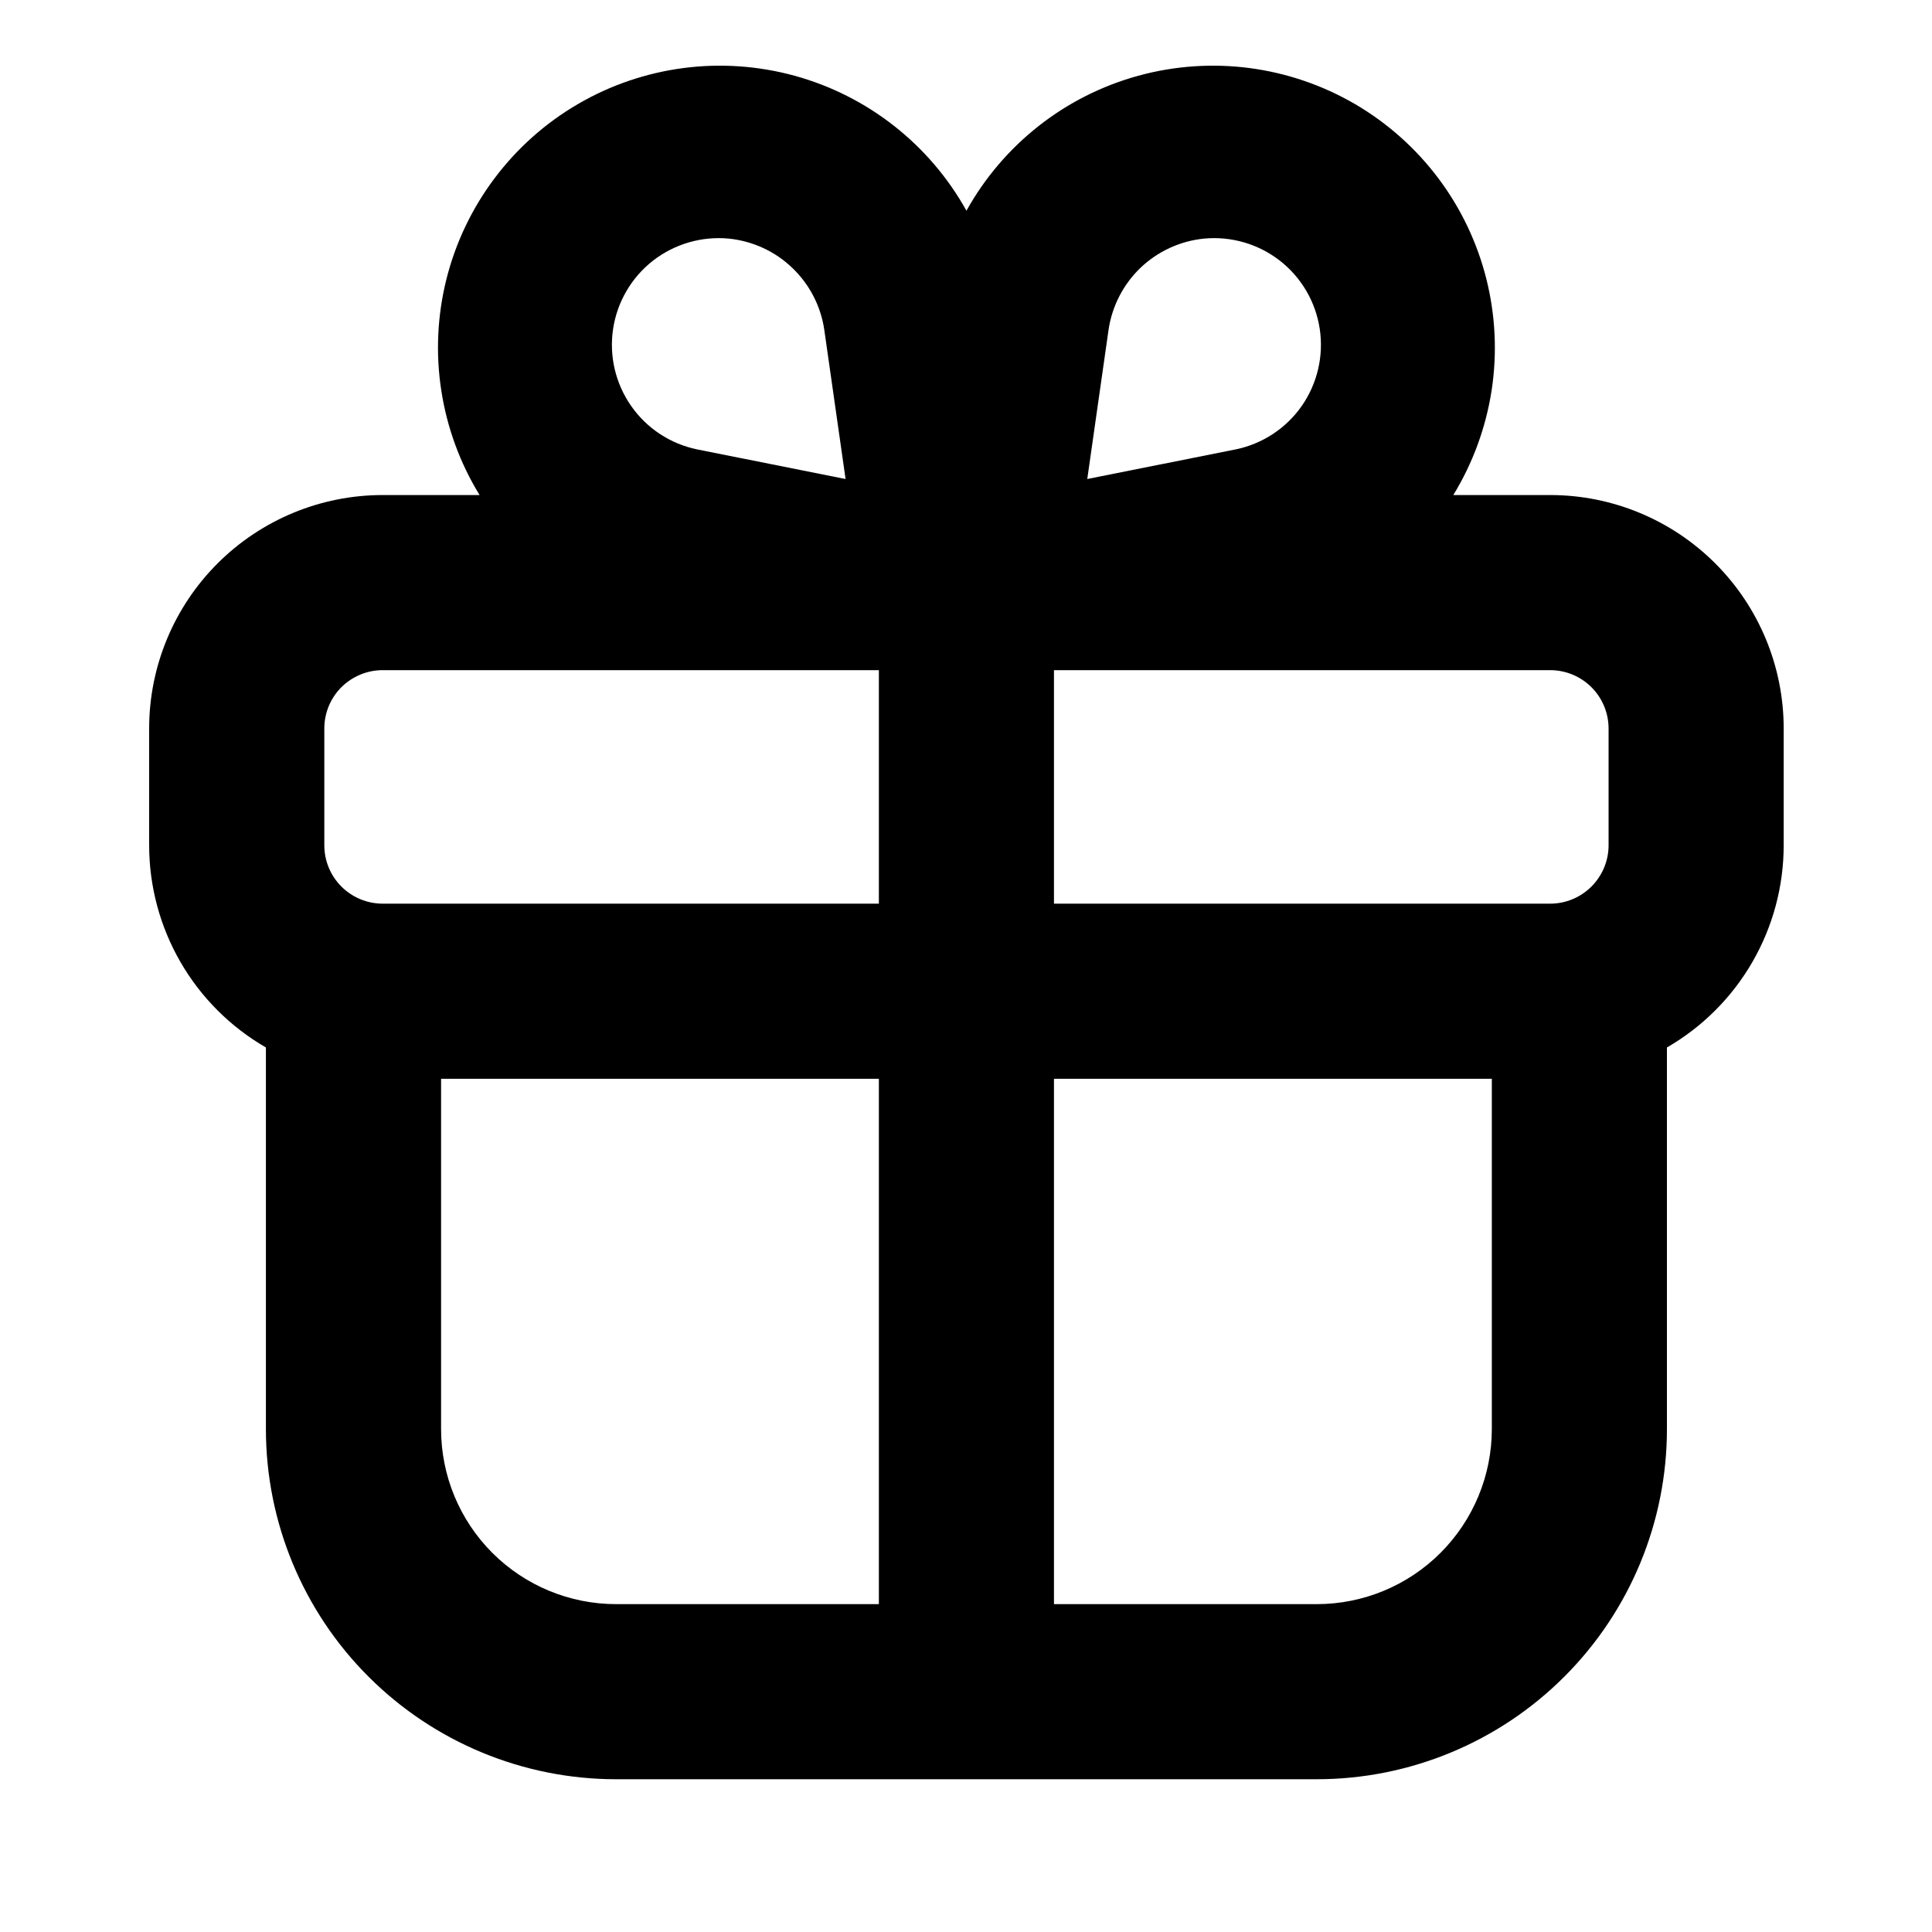 <svg width="30" height="30" viewBox="0 0 30 30" fill="none" xmlns="http://www.w3.org/2000/svg">
<path fill-rule="evenodd" clip-rule="evenodd" d="M16.883 7.438L17.213 5.125C17.266 4.757 17.441 4.417 17.709 4.159C17.978 3.902 18.326 3.742 18.696 3.705C19.118 3.665 19.54 3.788 19.874 4.048C20.209 4.309 20.43 4.689 20.493 5.108C20.556 5.527 20.456 5.955 20.214 6.303C19.971 6.651 19.604 6.892 19.189 6.978L16.883 7.438ZM13.647 10.406V14.032H5.942C5.702 14.032 5.471 13.936 5.301 13.766C5.131 13.596 5.036 13.366 5.036 13.125V11.312C5.036 11.072 5.131 10.841 5.301 10.671C5.471 10.502 5.702 10.406 5.942 10.406H13.647ZM15.007 3.272C14.724 2.763 14.342 2.315 13.883 1.955C13.425 1.595 12.899 1.33 12.337 1.176C11.775 1.022 11.188 0.981 10.61 1.057C10.032 1.133 9.475 1.323 8.972 1.617C8.468 1.911 8.029 2.303 7.679 2.769C7.329 3.235 7.075 3.766 6.933 4.331C6.791 4.897 6.763 5.485 6.852 6.061C6.94 6.637 7.142 7.19 7.447 7.687H5.942C4.981 7.687 4.058 8.069 3.378 8.749C2.698 9.429 2.316 10.351 2.316 11.312V13.125C2.316 13.762 2.484 14.387 2.802 14.938C3.12 15.489 3.578 15.947 4.129 16.265V22.19C4.129 23.632 4.702 25.016 5.722 26.035C6.742 27.055 8.126 27.628 9.568 27.628H20.445C21.888 27.628 23.271 27.055 24.291 26.035C25.311 25.016 25.884 23.632 25.884 22.19V16.265C26.435 15.947 26.893 15.489 27.211 14.938C27.529 14.387 27.697 13.762 27.697 13.125V11.312C27.697 10.351 27.315 9.429 26.635 8.749C25.955 8.069 25.033 7.687 24.071 7.687H22.567C22.871 7.19 23.073 6.637 23.162 6.061C23.25 5.485 23.222 4.897 23.08 4.331C22.938 3.766 22.685 3.235 22.335 2.769C21.985 2.303 21.545 1.911 21.042 1.617C20.538 1.323 19.982 1.133 19.404 1.057C18.826 0.981 18.238 1.022 17.676 1.176C17.114 1.33 16.588 1.595 16.13 1.955C15.672 2.315 15.29 2.763 15.007 3.272ZM16.366 10.859V14.032H24.071C24.312 14.032 24.542 13.936 24.712 13.766C24.882 13.596 24.978 13.366 24.978 13.125V11.312C24.978 11.072 24.882 10.841 24.712 10.671C24.542 10.502 24.312 10.406 24.071 10.406H16.366V10.859ZM13.647 16.751H6.849V22.19C6.849 22.911 7.135 23.603 7.645 24.113C8.155 24.623 8.847 24.909 9.568 24.909H13.647V16.751ZM16.366 24.909V16.751H23.165V22.19C23.165 22.911 22.878 23.603 22.368 24.113C21.858 24.623 21.167 24.909 20.445 24.909H16.366ZM12.8 5.125L13.13 7.438L10.824 6.978C10.409 6.892 10.042 6.651 9.8 6.303C9.557 5.955 9.457 5.527 9.52 5.108C9.583 4.689 9.805 4.309 10.139 4.048C10.474 3.788 10.895 3.665 11.317 3.705C11.688 3.743 12.035 3.902 12.303 4.16C12.572 4.417 12.747 4.757 12.8 5.125Z" fill="black"/>
</svg>
